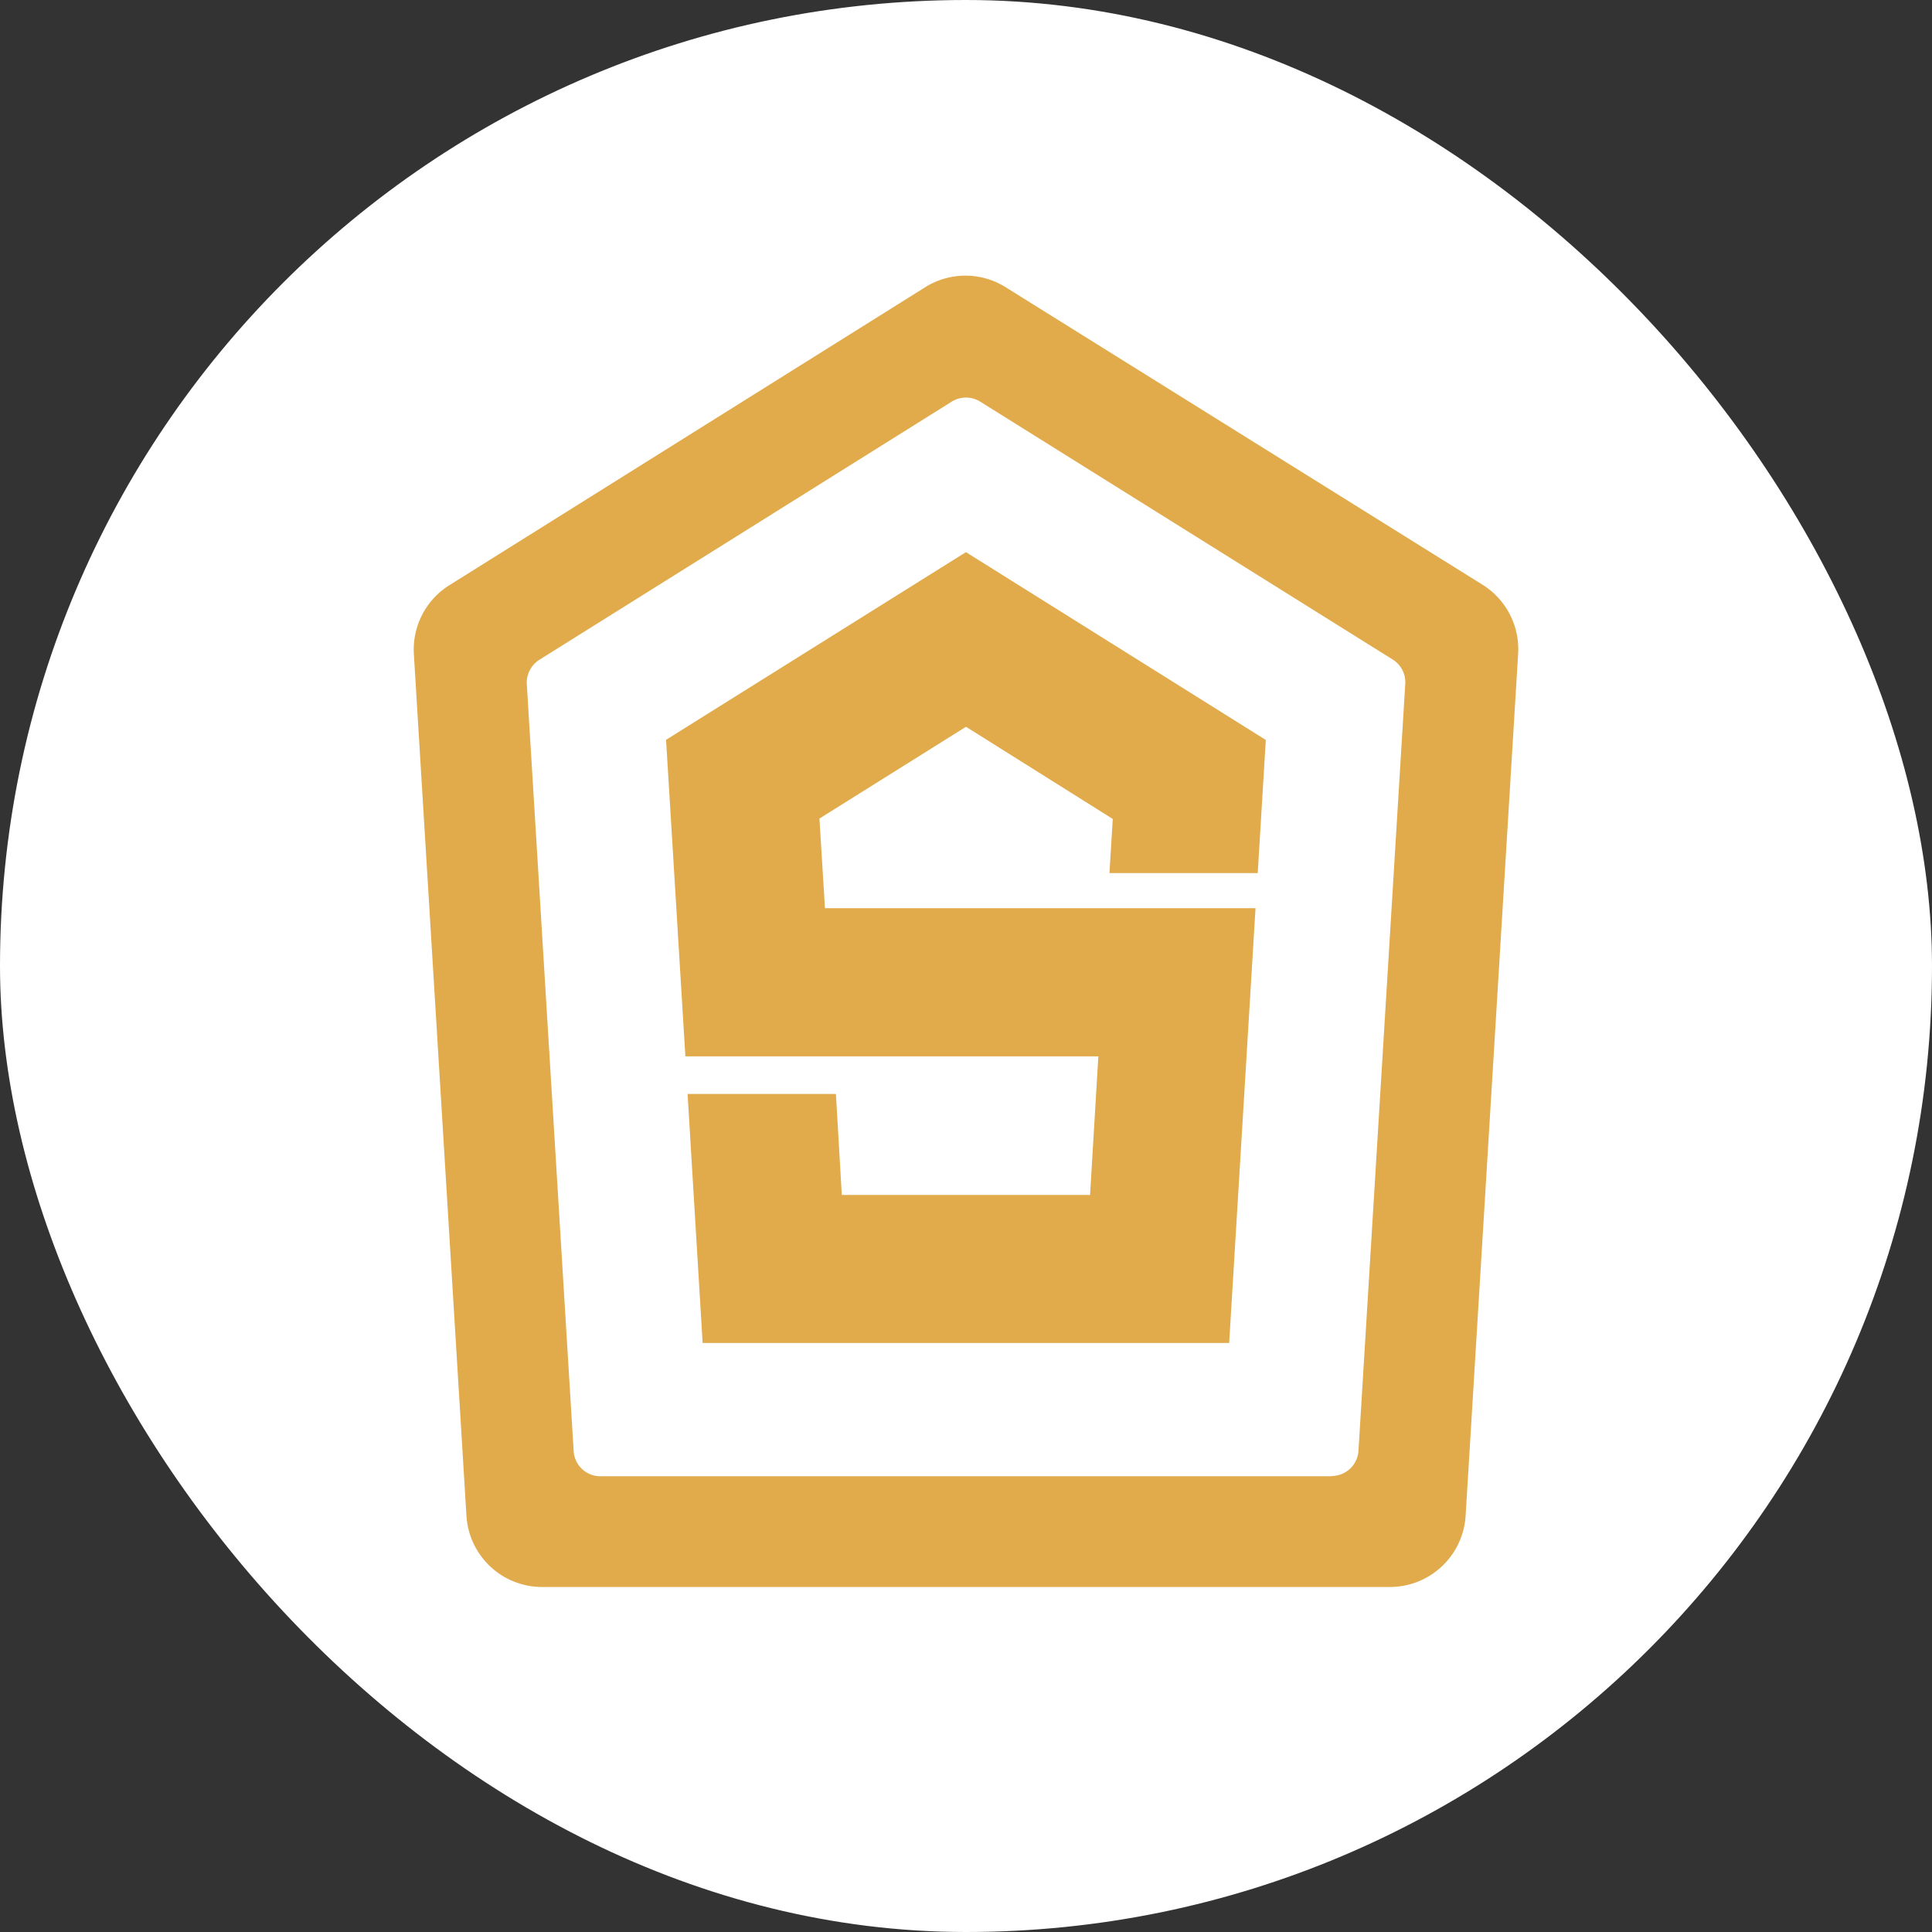 <!--
  - SPDX-License-Identifier: BUSL-1.1
  - Contributed by Algoritmic Lab Ltd. Copyright (C) 2024.
  - Full license is available at https://github.com/stalwart-algoritmiclab/callisto-ui/tree/dev/LICENSES
  -->
<svg id="root" width="28" height="28" viewBox="0 0 28 28" fill="none" xmlns="http://www.w3.org/2000/svg"><rect x="0" y="0" width="28" height="28" fill="#333333" stroke="none"/><rect width="28" height="28" rx="14" fill="#fff"/><path d="m16.27 12.467.042-.7-2.317-1.445-2.309 1.445.096 1.577h6.224l-.36 5.941h-7.294l-.15-2.485-.047-.764h1.792l.046.764.043.698h3.925l.143-2.367h-6.002l-.265-4.315 4.158-2.603 4.165 2.603-.1 1.651h-1.79Z" fill="#E1AB4C"/><path d="M17.813 19.463h-7.63l-.218-3.608h2.15l.085 1.463h3.598l.12-2.008H9.933l-.28-4.588 4.346-2.72 4.346 2.722-.117 1.929h-2.149l.048-.784L14 10.533l-2.124 1.33.08 1.299h6.24l-.382 6.301Zm-7.298-.356h6.959l.342-5.585h-6.202l-.114-1.85 2.5-1.56 2.498 1.56-.038.617h1.437l.084-1.377L14 8.422l-3.973 2.489.249 4.043H16.3l-.167 2.726h-4.264l-.09-1.462h-1.43l.167 2.888Z" fill="#E1AB4C"/><path d="M13.408 4.163 6.513 8.481a1.1 1.1 0 0 0-.515 1l.762 12.485A1.099 1.099 0 0 0 7.86 23h12.282a1.1 1.1 0 0 0 1.099-1.034l.761-12.491a1.101 1.101 0 0 0-.515-1l-6.912-4.312a1.097 1.097 0 0 0-1.167 0Zm5.887 17.232H8.702a.387.387 0 0 1-.388-.364L7.635 9.916a.392.392 0 0 1 .182-.354l5.976-3.741a.39.39 0 0 1 .413 0l5.979 3.738a.387.387 0 0 1 .181.353l-.678 11.114a.389.389 0 0 1-.393.365v.003Z" fill="#E1AB4C"/></svg>